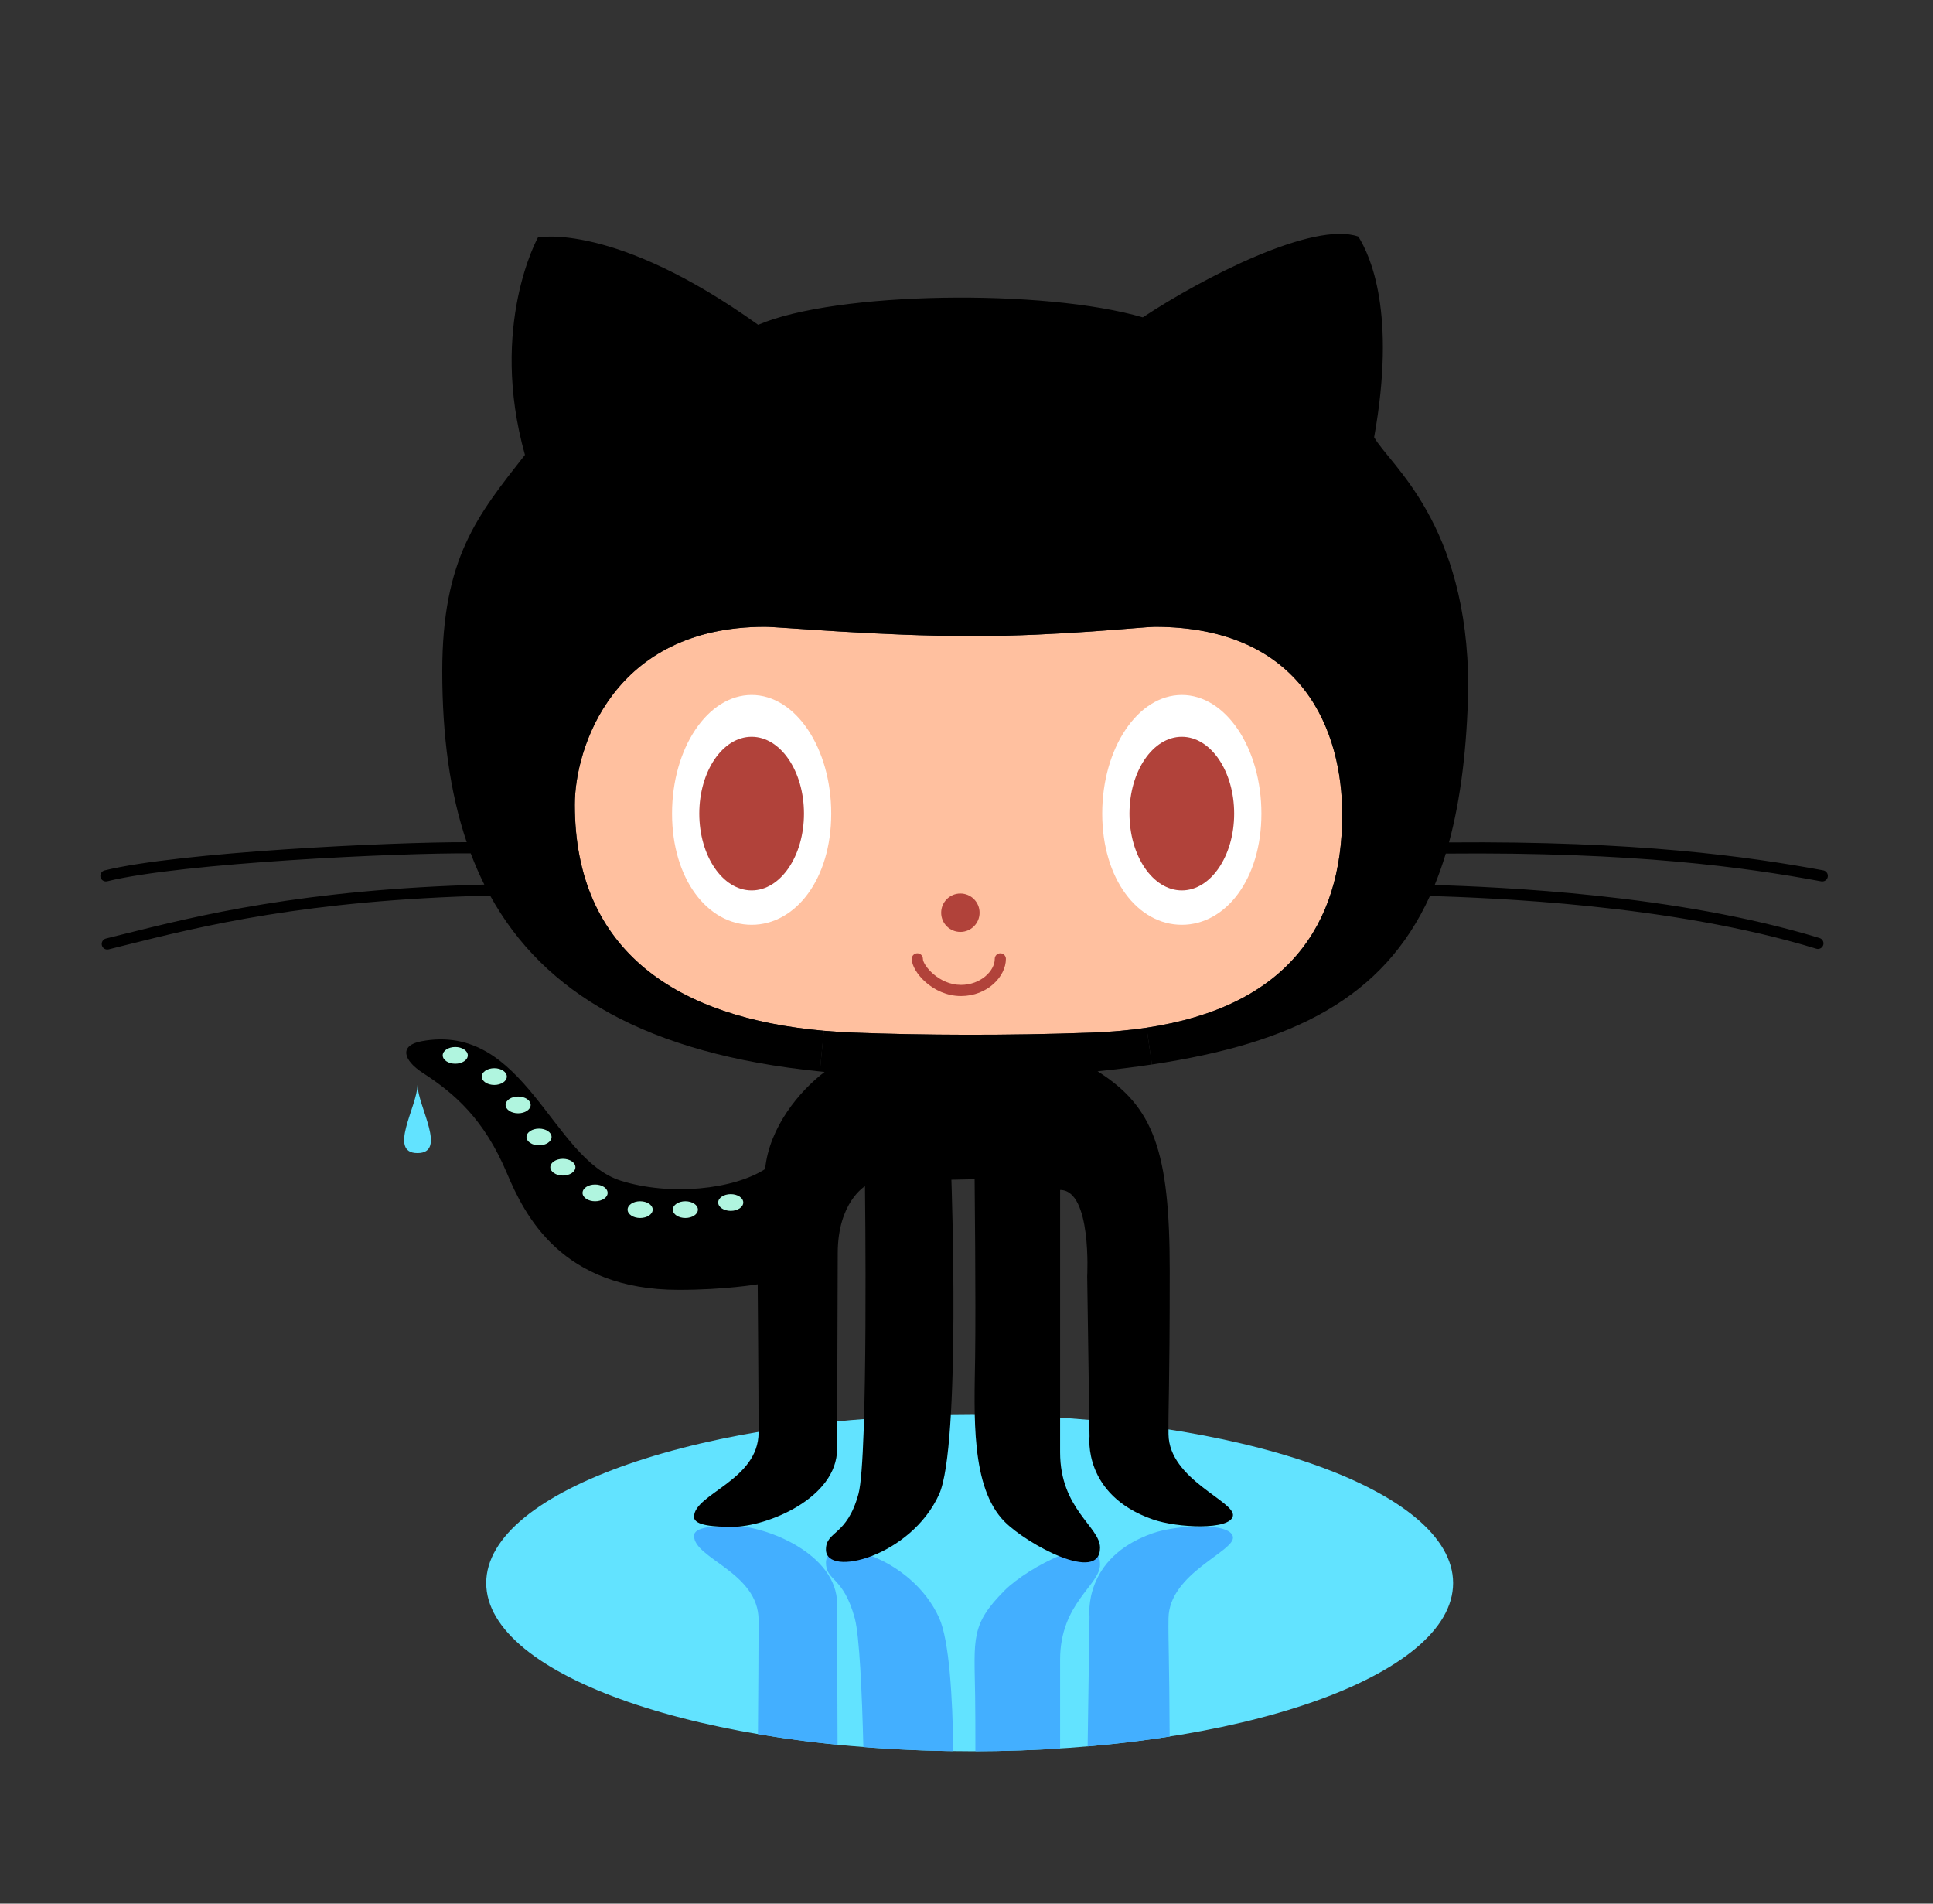 <?xml version="1.0" encoding="UTF-8" standalone="no"?>
<svg
   xmlns:dc="http://purl.org/dc/elements/1.1/"
   xmlns:cc="http://creativecommons.org/ns#"
   xmlns:rdf="http://www.w3.org/1999/02/22-rdf-syntax-ns#"
   xmlns:svg="http://www.w3.org/2000/svg"
   xmlns="http://www.w3.org/2000/svg"
   viewBox="0 0 693.333 682.667"
   height="682.667"
   width="693.333"
   xml:space="preserve"
   id="svg2"
   version="1.1"><rect x="0" y="0" width="693.333" height="682.667" fill="#333333" stroke="none"/><defs
     id="defs6"><clipPath
       id="clipPath18"
       clipPathUnits="userSpaceOnUse"><path
         id="path16"
         d="M 0,512 H 520 V 0 H 0 Z" /></clipPath><clipPath
       id="clipPath50"
       clipPathUnits="userSpaceOnUse"><path
         id="path48"
         d="M 0,512 H 520 V 0 H 0 Z" /></clipPath><clipPath
       id="clipPath58"
       clipPathUnits="userSpaceOnUse"><path
         id="path56"
         d="M 26.999,449.216 H 491.835 V 91.81 H 26.999 Z" /></clipPath><clipPath
       id="clipPath82"
       clipPathUnits="userSpaceOnUse"><path
         id="path80"
         d="M 0,512 H 520 V 0 H 0 Z" /></clipPath><clipPath
       id="clipPath114"
       clipPathUnits="userSpaceOnUse"><path
         id="path112"
         d="M 0,512 H 520 V 0 H 0 Z" /></clipPath></defs><g
     transform="matrix(1.333,0,0,-1.333,0,682.667)"
     id="g10"><g
       id="g12"><g
         clip-path="url(#clipPath18)"
         id="g14"><g
           transform="translate(391,86.25)"
           id="g20"><path
             id="path22"
             style="fill:#62e3ff;fill-opacity:1;fill-rule:nonzero;stroke:none"
             d="m 0,0 c 0,-24.991 -57.464,-45.25 -129.583,-45.25 -72.119,0 -130.584,20.259 -130.584,45.25 0,24.991 58.465,45.25 130.584,45.25 C -57.464,45.25 0,24.991 0,0" /></g><g
           transform="translate(285.25,41.752)"
           id="g24"><path
             id="path26"
             style="fill:#43afff;fill-opacity:1;fill-rule:nonzero;stroke:none"
             d="m 0,0 v 23.854 c 0,15.334 10.75,20 10.75,25.667 0,9.75 -19.621,-0.925 -25.667,-7 -9.208,-9.25 -8.167,-12.874 -7.944,-28.377 0.057,-4.012 0.074,-9.303 0.068,-14.896 C -15.003,-0.731 -7.388,-0.475 0,0" /></g><g
           transform="translate(225.371,42.742)"
           id="g28"><path
             id="path30"
             style="fill:#43afff;fill-opacity:1;fill-rule:nonzero;stroke:none"
             d="m 0,0 c -0.049,13.169 -0.121,30.934 -0.121,37.905 0,13.375 -19,21 -28.125,21 -4.623,0 -10.375,-0.238 -10.375,-2.681 0,-6.194 17.375,-9.819 17.375,-22.694 0,-7.091 -0.101,-21.271 -0.174,-30.668 C -14.593,1.7 -7.434,0.738 0,0" /></g><g
           transform="translate(314.417,76.773)"
           id="g32"><path
             id="path34"
             style="fill:#43afff;fill-opacity:1;fill-rule:nonzero;stroke:none"
             d="M 0,0 C 0.167,12.167 18,18.001 17.333,21.917 16.667,25.833 2.406,25.194 -4.253,22.873 -23.14,16.29 -21.25,0.583 -21.25,0.583 l -0.508,-35.05 c 7.653,0.655 15.031,1.544 22.067,2.647 C 0.22,-10.468 -0.087,-6.358 0,0" /></g><g
           transform="translate(252.699,76.895)"
           id="g36"><path
             id="path38"
             style="fill:#43afff;fill-opacity:1;fill-rule:nonzero;stroke:none"
             d="m 0,0 c -7.574,16.752 -30.449,22.502 -30.449,14.877 0,-5.125 4.625,-3.5 7.75,-15 1.261,-4.641 1.944,-19.893 2.314,-34.648 7.822,-0.617 15.913,-0.989 24.2,-1.094 C 3.625,-21.287 2.72,-6.056 0,0" /></g><g
           transform="translate(112.334,201.916)"
           id="g40"><path
             id="path42"
             style="fill:#62e3ff;fill-opacity:1;fill-rule:nonzero;stroke:none"
             d="M 0,0 C -8.053,0 -0.037,12.646 0,18.333 0.137,12.49 8.053,0 0,0" /></g></g></g><g
       id="g44"><g
         clip-path="url(#clipPath50)"
         id="g46"><g
           id="g52"><g
             id="g54" /><g
             id="g74"><g
               id="g72"
               clip-path="url(#clipPath58)"><g
                 id="g62"
                 transform="translate(310.67,343.5)"><path
                   id="path60"
                   style="fill:#ffc09f;fill-opacity:1;fill-rule:nonzero;stroke:none"
                   d="m 0,0 c 40.27,0 50.5,-28.5 50.5,-50.5 0,-29.99 -15.09,-51.73 -52.64,-57.35 -4.61,-0.69 -9.56,-1.14 -14.86,-1.33 -22.67,-0.82 -45.33,-0.71 -64,0.01 -2.71,0.1 -5.37,0.27 -7.98,0.5 -39.19,3.43 -67.02,21.15 -67.02,60.84 0,15.03 10.16,47.83 51.16,47.83 4.06,0 30.57,-2.5 56.17,-2.5 C -25.94,-2.5 -2.95,0 0,0" /></g><g
                 id="g66"
                 transform="translate(490.61,277.98)"><path
                   id="path64"
                   style="fill:#000000;fill-opacity:1;fill-rule:nonzero;stroke:none"
                   d="m 0,0 c 0.81,-0.16 1.35,-0.94 1.2,-1.75 -0.13,-0.72 -0.77,-1.23 -1.47,-1.23 -0.09,0 -0.19,0.01 -0.28,0.02 -20.45,3.78 -50.21,7.94 -101.03,7.47 -0.89,-2.95 -1.89,-5.76 -2.98,-8.44 17.3,-0.58 64.81,-2.43 103.55,-14.28 0.8,-0.24 1.24,-1.08 1,-1.88 -0.2,-0.64 -0.79,-1.06 -1.43,-1.06 -0.15,0 -0.3,0.02 -0.44,0.07 -39.28,12.01 -87.82,13.66 -103.96,14.19 -12.52,-27.49 -36.75,-39.63 -74.82,-45.34 l -1.42,9.9 c 37.55,5.62 52.64,27.36 52.64,57.35 0,22 -10.23,50.5 -50.5,50.5 -2.95,0 -25.94,-2.5 -48.67,-2.5 -25.6,0 -52.11,2.5 -56.17,2.5 -41,0 -51.16,-32.8 -51.16,-47.83 0,-39.69 27.83,-57.41 67.02,-60.84 l -1.09,-10.95 c -46.59,4.72 -74.29,21.11 -88.72,47.31 -49.54,-1.19 -77.66,-8.22 -98.27,-13.37 -1.5,-0.38 -2.96,-0.74 -4.38,-1.1 -0.12,-0.03 -0.24,-0.04 -0.36,-0.04 -0.68,0 -1.29,0.46 -1.46,1.14 -0.2,0.8 0.3,1.62 1.1,1.82 1.42,0.35 2.88,0.71 4.37,1.09 20.55,5.13 48.49,12.12 97.44,13.42 -1.35,2.71 -2.57,5.51 -3.66,8.4 -19.04,0.16 -77.71,-2.54 -97.8,-7.51 -0.12,-0.03 -0.24,-0.04 -0.36,-0.04 -0.67,0 -1.29,0.46 -1.46,1.14 -0.19,0.8 0.3,1.62 1.1,1.82 19.91,4.92 77.16,7.65 97.44,7.6 -4.56,13.42 -6.58,28.79 -6.58,45.96 0,30.48 9.5,41.98 22.25,58.23 -9.75,34.75 3.5,58.5 3.5,58.5 0,0 20.5,4.25 59.25,-23.5 21,9 77,9.75 103.5,2 16.25,10.75 46,26 58,21.73 3.25,-5.23 10.25,-20.48 4.25,-53.98 4.07,-7.35 25.25,-23 25.33,-67.25 -0.34,-16.32 -2.04,-30.1 -5.19,-41.75 C -50.19,7.94 -20.47,3.77 0,0" /></g><g
                 id="g70"
                 transform="translate(314.42,126.25)"><path
                   id="path68"
                   style="fill:#000000;fill-opacity:1;fill-rule:nonzero;stroke:none"
                   d="m 0,0 c 0.16,-12.17 18,-18 17.33,-21.92 -0.67,-3.91 -14.93,-3.28 -21.59,-0.95 -18.88,6.58 -16.99,22.29 -16.99,22.29 l -0.63,43.12 c 0,0 1.29,23.21 -7.29,23.21 V -4.83 c 0,-15.34 10.75,-20 10.75,-25.67 0,-9.75 -19.62,0.92 -25.67,7 -9.21,9.25 -8.16,28.87 -7.94,44.38 0.21,14.98 -0.14,47.75 -0.14,47.75 l -6.25,-0.13 c 0,0 2.56,-71.58 -3.3,-84.62 -7.58,-16.75 -30.45,-22.51 -30.45,-14.88 0,5.13 5.63,3.5 8.75,15 2.66,9.78 1.75,82.75 1.75,82.75 0,0 -7.33,-4.33 -7.33,-18 0,-6.25 -0.17,-41.99 -0.17,-52.62 0,-13.38 -19,-21 -28.13,-21 -4.62,0 -10.37,0.23 -10.37,2.68 0,6.19 17.37,9.82 17.37,22.69 0,11.16 -0.24,39.87 -0.24,39.87 0,0 -8.76,-1.5 -21.26,-1.5 -31.5,0 -41.46,20.1 -46.2,31.35 -6.17,14.65 -14.17,21.53 -22.67,27.03 -5.22,3.38 -6.42,7.36 -0.38,8.5 27.88,5.25 35.01,-31.62 53.63,-37.5 13.29,-4.19 30.38,-2.38 38.88,3.12 1.12,11.26 9.24,21 16,26.13 -0.43,0.04 -0.86,0.08 -1.28,0.13 l 1.09,10.95 c 2.61,-0.23 5.27,-0.4 7.98,-0.5 18.67,-0.72 41.33,-0.83 64,-0.01 5.3,0.19 10.25,0.64 14.86,1.33 l 1.42,-9.9 C -9.13,98.8 -14.01,98.19 -19.09,97.67 -4,88.17 0.33,76.25 0.33,44 0.33,11.75 -0.1,7.42 0,0" /></g></g></g></g></g></g><g
       id="g76"><g
         clip-path="url(#clipPath82)"
         id="g78"><g
           transform="translate(223.667,293.25)"
           id="g84"><path
             id="path86"
             style="fill:#ffffff;fill-opacity:1;fill-rule:nonzero;stroke:none"
             d="m 0,0 c 0,17.627 -9.588,31.917 -21.417,31.917 -11.828,0 -21.416,-14.29 -21.416,-31.917 0,-17.627 9.588,-29.917 21.416,-29.917 C -9.588,-29.917 0,-17.627 0,0" /></g><g
           transform="translate(339.416,293.25)"
           id="g88"><path
             id="path90"
             style="fill:#ffffff;fill-opacity:1;fill-rule:nonzero;stroke:none"
             d="m 0,0 c 0,17.627 -9.588,31.917 -21.417,31.917 -11.828,0 -21.416,-14.29 -21.416,-31.917 0,-17.627 9.588,-29.917 21.416,-29.917 C -9.588,-29.917 0,-17.627 0,0" /></g><g
           transform="translate(258.584,244.166)"
           id="g92"><path
             id="path94"
             style="fill:#b1423a;fill-opacity:1;fill-rule:nonzero;stroke:none"
             d="m 0,0 c -7.655,0 -13.25,6.577 -13.25,10 0,0.828 0.671,1.5 1.5,1.5 0.829,0 1.5,-0.672 1.5,-1.5 0,-1.692 4.253,-7 10.25,-7 5.199,0 9.083,3.695 9.083,7 0,0.828 0.671,1.5 1.5,1.5 0.829,0 1.5,-0.672 1.5,-1.5 C 12.083,5.271 7.121,0 0,0" /></g><g
           transform="translate(263.584,266.583)"
           id="g96"><path
             id="path98"
             style="fill:#b1423a;fill-opacity:1;fill-rule:nonzero;stroke:none"
             d="m 0,0 c 0,-2.854 -2.313,-5.167 -5.167,-5.167 -2.854,0 -5.167,2.313 -5.167,5.167 0,2.854 2.313,5.167 5.167,5.167 C -2.313,5.167 0,2.854 0,0" /></g><g
           transform="translate(216.333,293.25)"
           id="g100"><path
             id="path102"
             style="fill:#b1423a;fill-opacity:1;fill-rule:nonzero;stroke:none"
             d="m 0,0 c 0,11.414 -6.305,20.667 -14.083,20.667 -7.779,0 -14.084,-9.253 -14.084,-20.667 0,-11.414 6.305,-20.667 14.084,-20.667 C -6.305,-20.667 0,-11.414 0,0" /></g><g
           transform="translate(332.084,293.25)"
           id="g104"><path
             id="path106"
             style="fill:#b1423a;fill-opacity:1;fill-rule:nonzero;stroke:none"
             d="m 0,0 c 0,11.414 -6.305,20.667 -14.083,20.667 -7.779,0 -14.084,-9.253 -14.084,-20.667 0,-11.414 6.305,-20.667 14.084,-20.667 C -6.305,-20.667 0,-11.414 0,0" /></g></g></g><g
       id="g108"><g
         clip-path="url(#clipPath114)"
         id="g110"><g
           transform="translate(125.875,228.208)"
           id="g116"><path
             id="path118"
             style="fill:#b0f5df;fill-opacity:1;fill-rule:nonzero;stroke:none"
             d="m 0,0 c 0,-1.242 -1.511,-2.25 -3.375,-2.25 -1.864,0 -3.375,1.008 -3.375,2.25 0,1.242 1.511,2.25 3.375,2.25 C -1.511,2.25 0,1.242 0,0" /></g><g
           transform="translate(136.375,222.499)"
           id="g120"><path
             id="path122"
             style="fill:#b0f5df;fill-opacity:1;fill-rule:nonzero;stroke:none"
             d="m 0,0 c 0,-1.242 -1.511,-2.25 -3.375,-2.25 -1.864,0 -3.375,1.008 -3.375,2.25 0,1.242 1.511,2.25 3.375,2.25 C -1.511,2.25 0,1.242 0,0" /></g><g
           transform="translate(142.792,214.874)"
           id="g124"><path
             id="path126"
             style="fill:#b0f5df;fill-opacity:1;fill-rule:nonzero;stroke:none"
             d="m 0,0 c 0,-1.242 -1.511,-2.25 -3.375,-2.25 -1.864,0 -3.375,1.008 -3.375,2.25 0,1.242 1.511,2.25 3.375,2.25 C -1.511,2.25 0,1.242 0,0" /></g><g
           transform="translate(148.417,206.249)"
           id="g128"><path
             id="path130"
             style="fill:#b0f5df;fill-opacity:1;fill-rule:nonzero;stroke:none"
             d="m 0,0 c 0,-1.242 -1.511,-2.25 -3.375,-2.25 -1.864,0 -3.375,1.008 -3.375,2.25 0,1.242 1.511,2.25 3.375,2.25 C -1.511,2.25 0,1.242 0,0" /></g><g
           transform="translate(154.833,198.124)"
           id="g132"><path
             id="path134"
             style="fill:#b0f5df;fill-opacity:1;fill-rule:nonzero;stroke:none"
             d="m 0,0 c 0,-1.242 -1.511,-2.25 -3.375,-2.25 -1.864,0 -3.375,1.008 -3.375,2.25 0,1.242 1.511,2.25 3.375,2.25 C -1.511,2.25 0,1.242 0,0" /></g><g
           transform="translate(163.5,191.207)"
           id="g136"><path
             id="path138"
             style="fill:#b0f5df;fill-opacity:1;fill-rule:nonzero;stroke:none"
             d="m 0,0 c 0,-1.242 -1.511,-2.25 -3.375,-2.25 -1.864,0 -3.375,1.008 -3.375,2.25 0,1.242 1.511,2.25 3.375,2.25 C -1.511,2.25 0,1.242 0,0" /></g><g
           transform="translate(175.625,186.707)"
           id="g140"><path
             id="path142"
             style="fill:#b0f5df;fill-opacity:1;fill-rule:nonzero;stroke:none"
             d="m 0,0 c 0,-1.242 -1.511,-2.25 -3.375,-2.25 -1.864,0 -3.375,1.008 -3.375,2.25 0,1.242 1.511,2.25 3.375,2.25 C -1.511,2.25 0,1.242 0,0" /></g><g
           transform="translate(187.792,186.707)"
           id="g144"><path
             id="path146"
             style="fill:#b0f5df;fill-opacity:1;fill-rule:nonzero;stroke:none"
             d="m 0,0 c 0,-1.242 -1.511,-2.25 -3.375,-2.25 -1.864,0 -3.375,1.008 -3.375,2.25 0,1.242 1.511,2.25 3.375,2.25 C -1.511,2.25 0,1.242 0,0" /></g><g
           transform="translate(200,188.624)"
           id="g148"><path
             id="path150"
             style="fill:#b0f5df;fill-opacity:1;fill-rule:nonzero;stroke:none"
             d="m 0,0 c 0,-1.242 -1.511,-2.25 -3.375,-2.25 -1.864,0 -3.375,1.008 -3.375,2.25 0,1.242 1.511,2.25 3.375,2.25 C -1.511,2.25 0,1.242 0,0" /></g></g></g></g></svg>